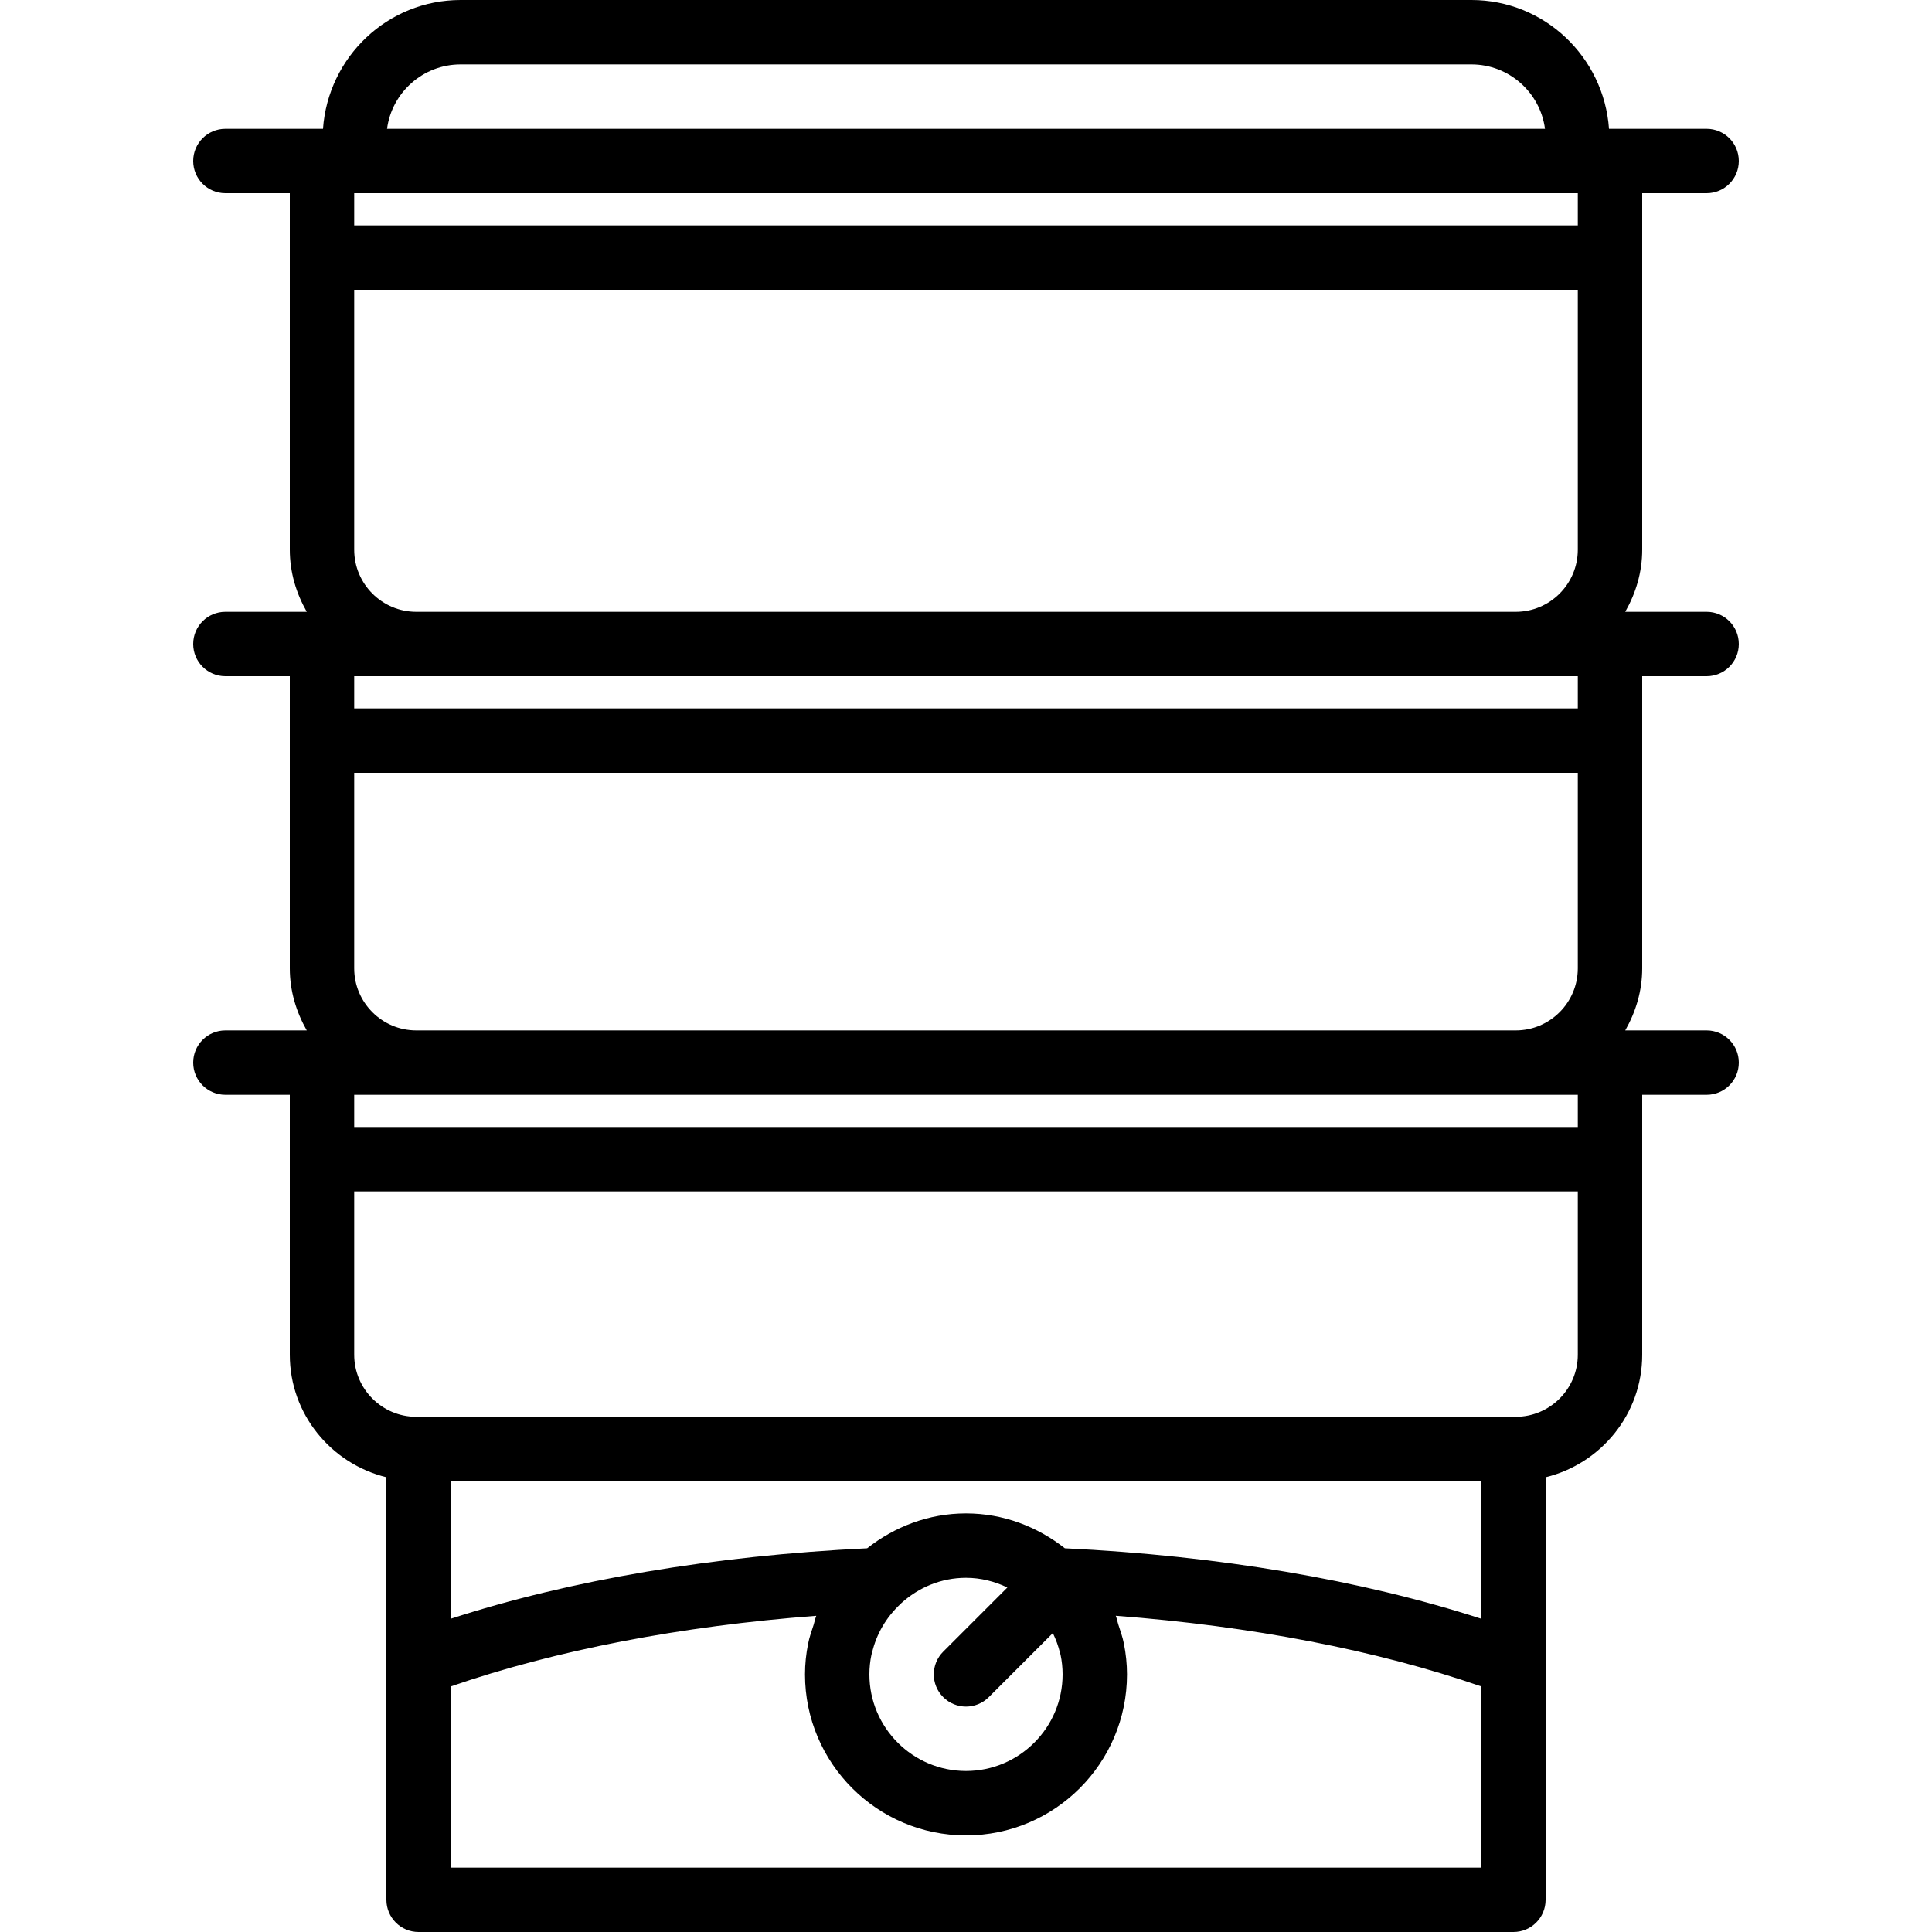 <?xml version="1.0" encoding="iso-8859-1"?>
<!-- Generator: Adobe Illustrator 18.0.0, SVG Export Plug-In . SVG Version: 6.00 Build 0)  -->
<!DOCTYPE svg PUBLIC "-//W3C//DTD SVG 1.1//EN" "http://www.w3.org/Graphics/SVG/1.1/DTD/svg11.dtd">
<svg version="1.1" id="Capa_1" xmlns="http://www.w3.org/2000/svg" xmlns:xlink="http://www.w3.org/1999/xlink" x="0px" y="0px"
	 viewBox="0 0 60 60" style="enable-background:new 0 0 60 60;" xml:space="preserve">
<path d="M51,23v-2h2c0.553,0,1-0.447,1-1s-0.447-1-1-1h-2.527C50.799,18.428,51,17.776,51,17.072V8V6h2c0.553,0,1-0.447,1-1
	s-0.447-1-1-1h-3h-0.031c-0.159-2.229-2.004-4-4.273-4H14.304c-2.269,0-4.114,1.771-4.273,4H10H7C6.447,4,6,4.447,6,5s0.447,1,1,1h2
	v2v9.072C9,17.776,9.201,18.428,9.527,19H7c-0.553,0-1,0.447-1,1s0.447,1,1,1h2v2v7.072C9,30.776,9.201,31.428,9.527,32H7
	c-0.553,0-1,0.447-1,1s0.447,1,1,1h2v2v6.072c0,1.845,1.283,3.385,3,3.805v5.792V59c0,0.553,0.447,1,1,1h34c0.553,0,1-0.447,1-1
	v-7.33v-5.792c1.717-0.42,3-1.96,3-3.805V36v-2h2c0.553,0,1-0.447,1-1s-0.447-1-1-1h-2.527C50.799,31.428,51,30.776,51,30.072V23z
	 M47.072,32H12.928C11.865,32,11,31.135,11,30.072V24h38v6.072C49,31.135,48.135,32,47.072,32z M11,17.072V9h38v8.072
	C49,18.135,48.135,19,47.072,19H12.928C11.865,19,11,18.135,11,17.072z M14.304,2h31.393c1.167,0,2.135,0.873,2.284,2H12.02
	C12.169,2.873,13.137,2,14.304,2z M49,6v1H11V6H49z M12.928,21h34.145H49v1H11v-1H12.928z M46,50.271
	c-3.728-1.206-8.158-1.957-12.93-2.188C32.22,47.415,31.162,47,30,47s-2.22,0.415-3.07,1.083c-4.772,0.231-9.202,0.981-12.93,2.188
	V46h32V50.271z M27.064,51.387c0.004-0.018,0.012-0.034,0.016-0.052c0.134-0.582,0.44-1.113,0.9-1.535
	c0.003-0.003,0.005-0.007,0.008-0.01C28.522,49.304,29.224,49,30,49c0.462,0,0.894,0.114,1.285,0.301l-1.992,1.992
	c-0.391,0.391-0.391,1.023,0,1.414C29.488,52.902,29.744,53,30,53s0.512-0.098,0.707-0.293l1.99-1.99
	c0.096,0.198,0.173,0.404,0.223,0.619c0.004,0.017,0.012,0.033,0.016,0.051C32.978,51.586,33,51.791,33,52c0,1.654-1.346,3-3,3
	s-3-1.346-3-3C27,51.791,27.022,51.586,27.064,51.387z M46,58H14v-5.626c3.254-1.125,7.132-1.874,11.35-2.194
	c-0.037,0.093-0.053,0.192-0.084,0.286c-0.062,0.191-0.13,0.379-0.169,0.58C25.034,51.358,25,51.678,25,52c0,2.757,2.243,5,5,5
	s5-2.243,5-5c0-0.322-0.034-0.642-0.096-0.955c-0.039-0.2-0.107-0.388-0.169-0.58c-0.031-0.094-0.047-0.194-0.084-0.286
	c4.218,0.32,8.096,1.069,11.35,2.194V58z M47.072,44H47H13h-0.072C11.865,44,11,43.135,11,42.072V37h38v5.072
	C49,43.135,48.135,44,47.072,44z M49,35H11v-1h1.928h34.145H49V35z"/>
<g>
</g>
<g>
</g>
<g>
</g>
<g>
</g>
<g>
</g>
<g>
</g>
<g>
</g>
<g>
</g>
<g>
</g>
<g>
</g>
<g>
</g>
<g>
</g>
<g>
</g>
<g>
</g>
<g>
</g>
</svg>
